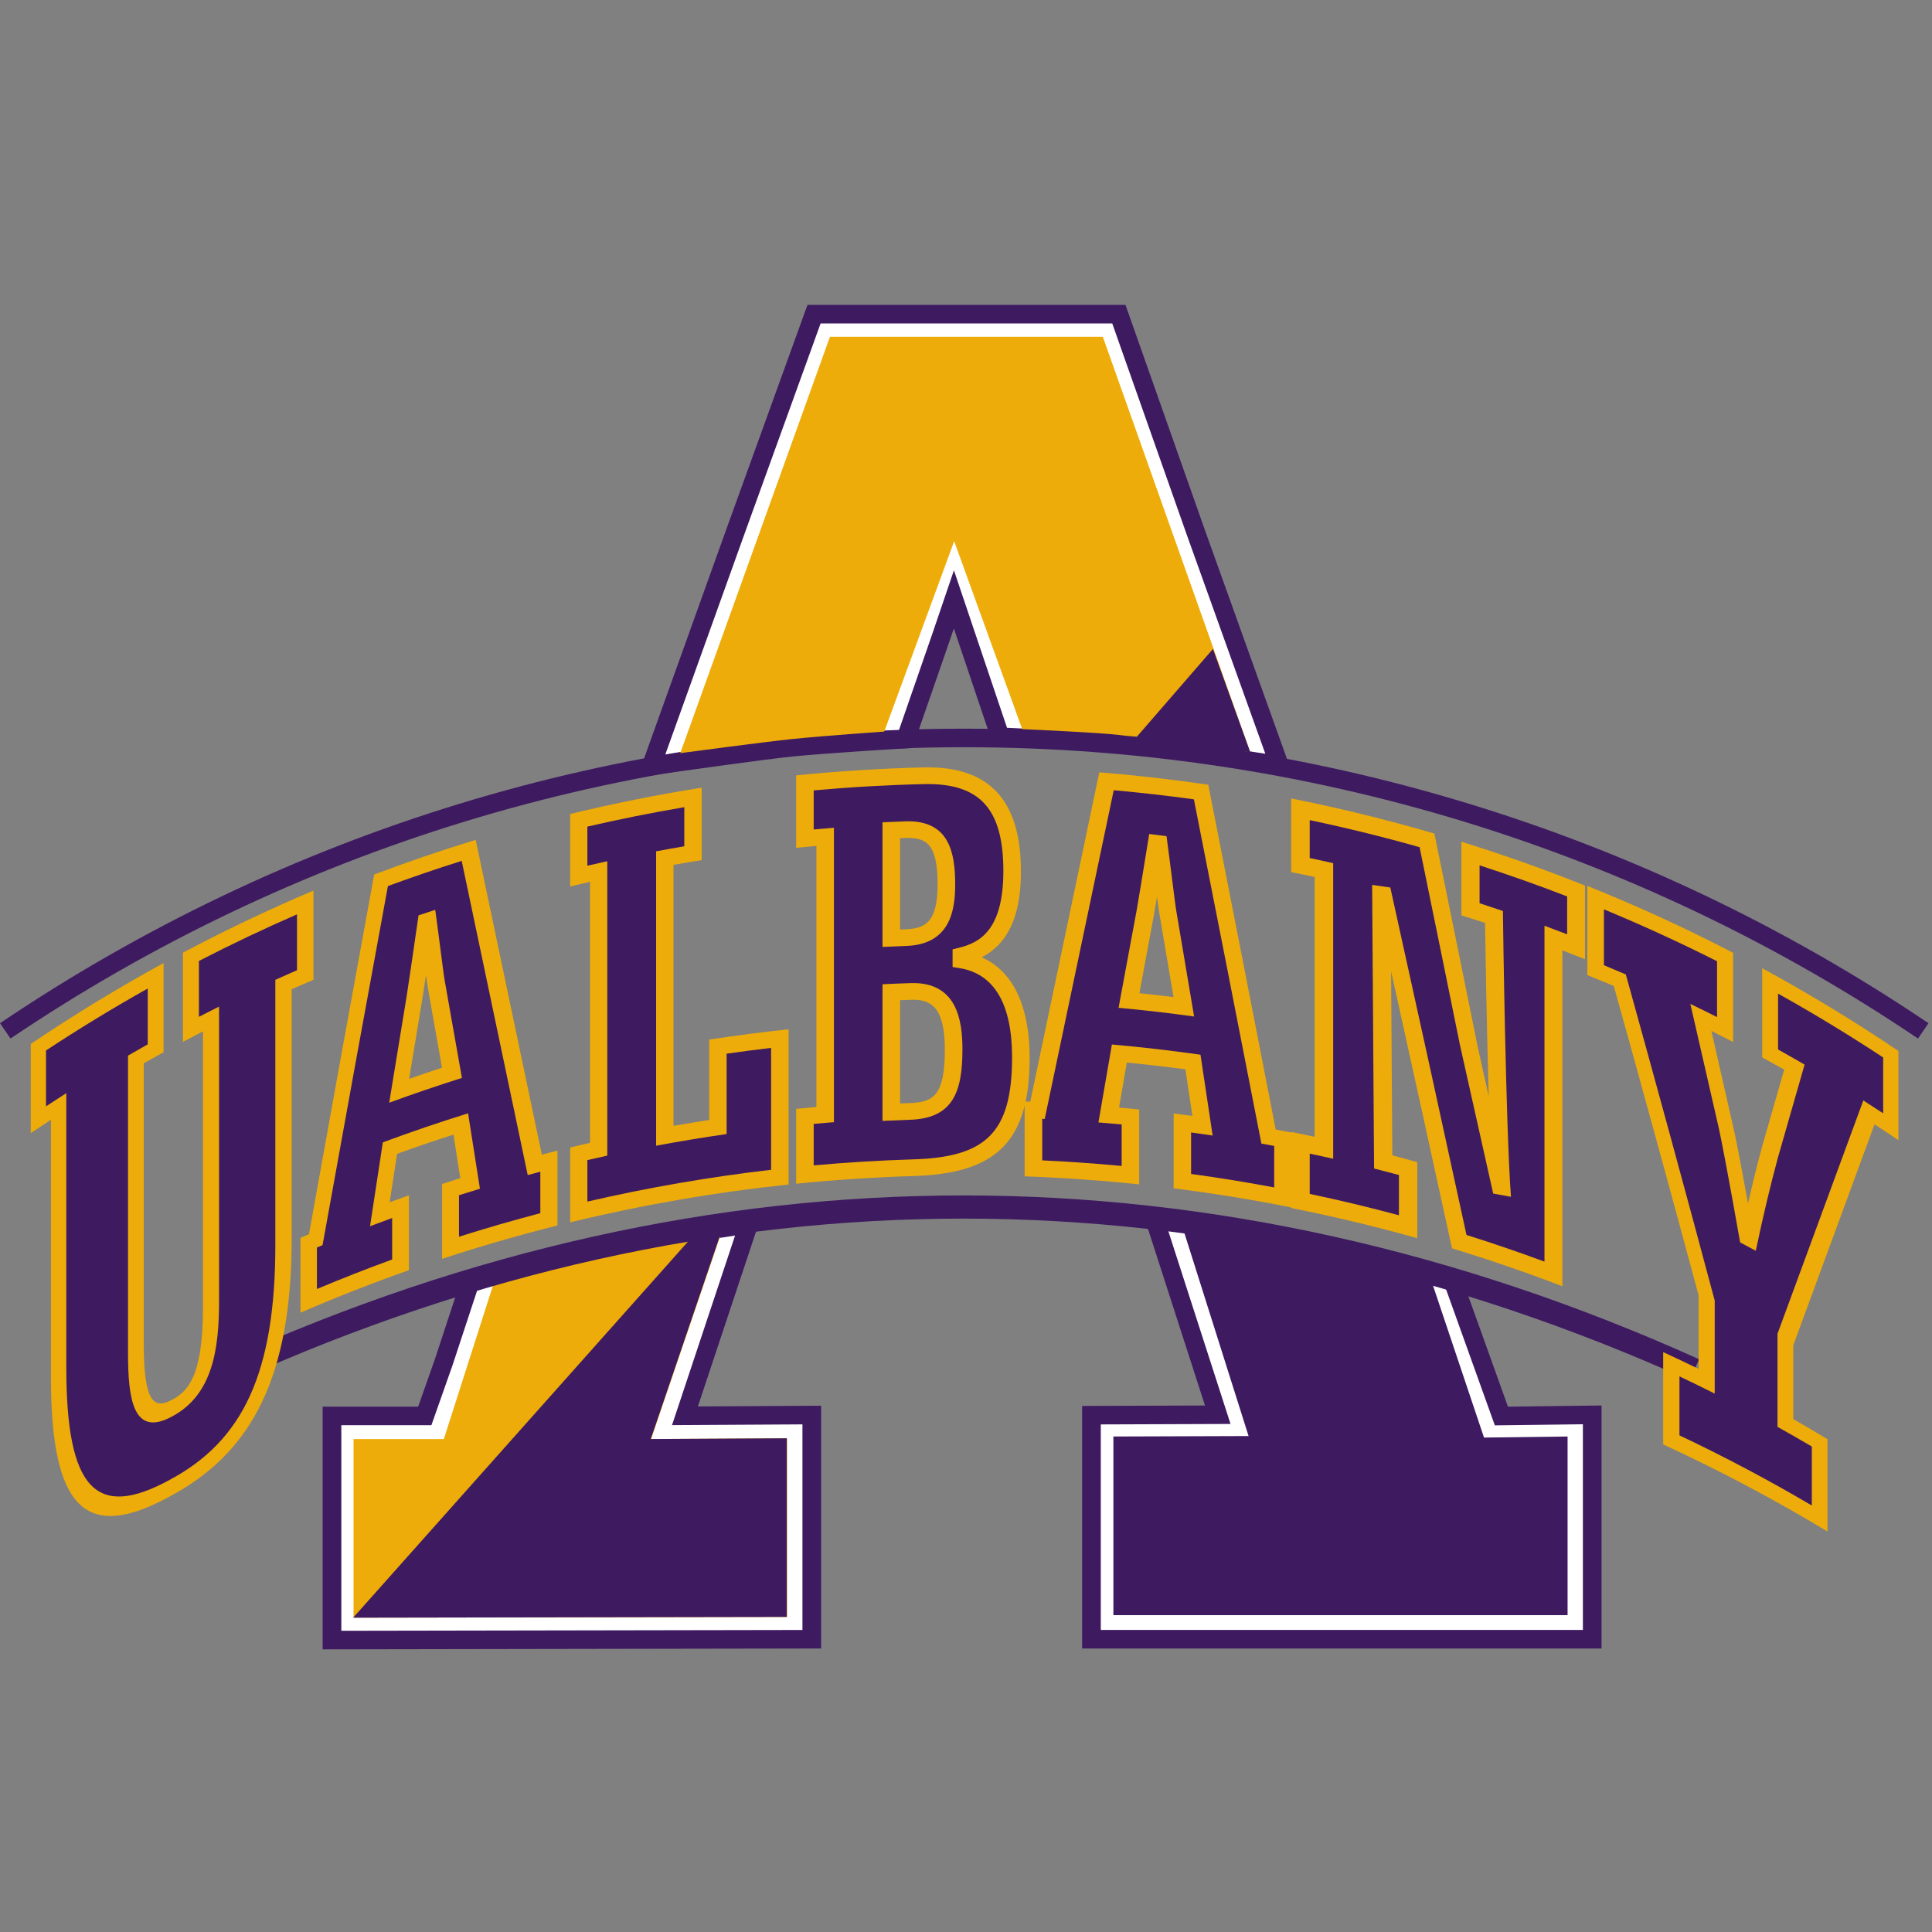 <?xml version="1.0" encoding="UTF-8"?>
<svg width="200px" height="200px" viewBox="0 0 200 200" version="1.1" xmlns="http://www.w3.org/2000/svg" xmlns:xlink="http://www.w3.org/1999/xlink">
    <rect x="0" y="0" width="200" height="200" fill="#808080" stroke="none"/>
    <!-- Generator: Sketch 51.3 (57544) - http://www.bohemiancoding.com/sketch -->
    <title>albany-ny</title>
    <desc>Created with Sketch.</desc>
    <defs></defs>
    <g id="albany-ny" stroke="none" stroke-width="1" fill="none" fill-rule="evenodd">
        <g id="albany-ny_BGL" transform="translate(0, 30.846)">
            <g id="albany-ny" transform="translate(0, -0.993)">
                <g id="g10" transform="translate(100, 70.887) scale(-1, 1) rotate(-180) translate(-100, -70.887) translate(0, 0.887)" fill-rule="nonzero">
                    <g id="g12">
                        <path d="M117.817,5.846 L159.996,5.846 L159.996,19.414 L152.031,19.315 L146.712,34.151 C143.886,34.907 137.719,36.539 135.122,37.092 C133.473,37.443 129.64,38.098 126.513,38.618 L132.67,19.514 L117.817,19.461 L117.817,5.846 Z M165.793,0.09 L112.02,0.09 L112.02,25.197 L124.74,25.242 L118.1,45.815 L122.767,45.066 C123.191,44.998 133.201,43.388 136.337,42.72 C139.899,41.962 149.298,39.419 149.696,39.311 L151.157,38.916 L156.103,25.122 L165.793,25.244 L165.793,0.09 Z" id="path16" fill="#3E1A61"></path>
                        <path d="M87.668,133.421 L80.708,114.181 L74.646,97.293 C77.159,97.634 80.011,98.008 81.431,98.151 C83.84,98.393 87.857,98.666 90.24,98.819 L92.872,106.416 L98.766,123.742 L107.071,99.109 C114.15,98.771 115.804,98.613 116.825,98.516 C117.063,98.494 117.258,98.474 117.495,98.458 C118.926,98.358 122.295,97.893 125.174,97.473 L119.252,113.988 L112.398,133.421 L87.668,133.421 Z M65.971,90.269 L75.25,116.12 L83.59,139.177 L116.51,139.177 L124.718,115.905 L133.894,90.319 L129.083,91.065 C126.428,91.477 119.1,92.576 117.088,92.716 C116.8,92.737 116.563,92.759 116.272,92.786 C115.285,92.881 113.445,93.055 104.819,93.452 L102.835,93.543 L98.742,105.682 L98.359,104.558 L94.462,93.31 L92.527,93.194 C92.456,93.19 85.413,92.766 82.017,92.424 C79.328,92.153 70.805,90.951 70.719,90.939 L65.971,90.269 Z" id="path18" fill="#3E1A61"></path>
                        <path d="M39.198,19.366 L39.198,5.766 L79.203,5.836 L79.203,19.43 L64.211,19.343 L70.43,38.045 C67.504,37.564 64.305,37.016 63.114,36.742 C61.876,36.459 61.024,36.289 60.271,36.138 C58.557,35.797 57.279,35.542 52.464,34.124 L50.498,28.157 L47.4,19.366 L39.198,19.366 Z M33.401,0 L33.401,25.122 L43.287,25.122 L45.016,30.03 L47.896,38.773 L49.345,39.206 C55.635,41.085 57.177,41.393 59.13,41.782 C59.879,41.931 60.653,42.085 61.808,42.351 C64.366,42.937 73.825,44.425 74.227,44.488 L78.922,45.225 L72.245,25.146 L85,25.219 L85,0.09 L33.401,0 Z" id="path20" fill="#3E1A61"></path>
                        <path d="M129.53,93.908 L121.982,114.954 L114.454,136.299 L85.629,136.299 L77.98,115.154 L70.311,93.789 C70.311,93.789 78.946,95.007 81.724,95.287 C85.22,95.64 92.352,96.067 92.352,96.067 L95.614,105.479 L98.754,114.712 L101.854,105.519 L104.953,96.326 C115.822,95.827 115.979,95.679 117.292,95.587 C119.868,95.407 129.53,93.908 129.53,93.908" id="path22" fill="#FFFFFF"></path>
                        <path d="M86.309,135.34 L78.889,114.829 L71.757,94.959 C74.39,95.325 79.561,96.034 81.627,96.242 C84.485,96.53 89.807,96.87 91.648,96.985 L94.7,105.792 L98.758,117.722 L105.659,97.254 C113.819,96.875 115.58,96.707 116.643,96.606 C116.898,96.582 117.107,96.562 117.36,96.544 C119.328,96.407 125.205,95.536 128.076,95.101 L121.072,114.632 L113.768,135.34 L86.309,135.34 Z M68.864,92.615 L77.07,115.476 L84.95,137.258 L115.139,137.258 L122.894,115.271 L130.985,92.712 L129.381,92.961 C129.285,92.976 119.73,94.455 117.224,94.63 C116.954,94.649 116.731,94.671 116.458,94.696 C115.385,94.798 113.588,94.969 104.909,95.368 L104.247,95.399 L98.75,111.702 L96.529,105.172 L93.056,95.148 L92.411,95.109 C92.339,95.105 85.257,94.679 81.822,94.333 C79.095,94.058 70.533,92.851 70.447,92.839 L68.864,92.615 Z" id="path24" fill="#FFFFFF"></path>
                        <path d="M198.551,63.23 C169.312,82.96 135.171,93.388 99.819,93.388 C64.466,93.388 30.325,82.96 1.086,63.23 L0,64.817 C29.56,84.764 64.077,95.307 99.819,95.307 C135.559,95.307 170.077,84.764 199.637,64.817 L198.551,63.23" id="path26" fill="#3E1A61"></path>
                        <path d="M129.421,92.892 L114.163,135.874 L85.915,135.874 L70.42,92.775 C70.42,92.775 79.366,93.969 82.088,94.244 C85.514,94.589 91.537,95.007 91.537,95.007 L98.777,114.719 L105.818,95.262 C116.471,94.772 115.657,94.627 116.944,94.537 C119.469,94.361 129.421,92.892 129.421,92.892" id="path28" fill="#EDAC09"></path>
                        <path d="M122.304,42.224 L125.517,32.277 L128.705,22.378 L121.812,22.354 L114.919,22.329 L114.919,12.648 L114.919,2.968 L138.906,2.968 L162.894,2.968 L162.894,12.648 L162.894,22.329 L158.481,22.274 L154.067,22.219 L151.5,29.377 L148.933,36.535 C148.933,36.535 139.254,39.157 135.73,39.906 C132.63,40.566 122.304,42.224 122.304,42.224" id="path30" fill="#FFFFFF"></path>
                        <path d="M115.885,3.927 L161.928,3.927 L161.928,21.358 L153.389,21.251 L148.193,35.74 C146.186,36.281 138.535,38.328 135.528,38.968 C133.209,39.462 126.709,40.536 123.706,41.025 L130.027,21.424 L115.885,21.373 L115.885,3.927 Z M163.86,2.008 L113.953,2.008 L113.953,23.285 L127.383,23.333 L120.903,43.421 L122.458,43.172 C122.881,43.104 132.844,41.501 135.932,40.844 C139.443,40.097 148.791,37.568 149.187,37.46 L149.674,37.328 L154.745,23.187 L163.86,23.301 L163.86,2.008 Z" id="path32" fill="#FFFFFF"></path>
                        <path d="M74.679,41.645 L71.454,31.944 L68.228,22.244 L75.165,22.285 L82.101,22.325 L82.101,12.644 L82.101,2.963 L59.2,2.923 L36.3,2.883 L36.3,12.564 L36.3,22.244 L40.821,22.244 L45.343,22.244 L47.762,29.108 L50.18,36.45 C58.737,39.007 58.194,38.567 62.461,39.547 C64.949,40.117 74.679,41.645 74.679,41.645" id="path34" fill="#FFFFFF"></path>
                        <path d="M37.266,21.285 L37.266,3.844 L81.135,3.921 L81.135,21.36 L66.888,21.277 L73.264,40.449 C70.413,39.993 64.505,39.031 62.678,38.612 C61.469,38.334 60.63,38.167 59.89,38.019 C58.017,37.646 56.649,37.374 50.942,35.676 L48.68,28.809 L46.029,21.285 L37.266,21.285 Z M35.334,1.922 L35.334,23.204 L44.658,23.204 L46.85,29.424 L49.419,37.224 L49.902,37.369 C56.104,39.222 57.607,39.522 59.51,39.901 C60.237,40.046 61.061,40.21 62.243,40.481 C64.735,41.054 74.129,42.53 74.528,42.593 L76.094,42.838 L69.567,23.211 L83.068,23.289 L83.068,2.005 L35.334,1.922 Z" id="path36" fill="#FFFFFF"></path>
                        <path d="M122.496,43.449 L129.252,22.081 L115.258,22.033 L115.258,3.538 L162.275,3.538 L162.275,22.033 L153.624,21.924 L148.11,38.353 C137.96,41.102 138.777,40.512 135.654,41.176 C132.616,41.823 122.496,43.449 122.496,43.449" id="path38" fill="#3E1A61"></path>
                        <path d="M74.695,43.182 L67.406,21.771 L81.485,21.849 L81.485,3.355 L36.6,3.277 L36.6,21.771 L45.945,21.771 L51.169,38.091 C59.554,40.596 58.056,40.165 62.238,41.125 C64.675,41.685 74.695,43.182 74.695,43.182" id="path40" fill="#EDAC09"></path>
                        <polyline id="path42" fill="#3E1A61" points="74.655 43.182 67.366 21.771 81.445 21.849 81.445 3.355 36.559 3.277 71.821 42.884 74.655 43.182"></polyline>
                        <path d="M24.593,27.842 L23.593,30.025 C48.509,41.281 74.131,46.989 99.747,46.989 C125.362,46.989 150.984,41.281 175.9,30.025 L174.9,27.842 C150.3,38.956 125.015,44.591 99.747,44.591 C74.479,44.591 49.193,38.956 24.593,27.842" id="path44" fill="#3E1A61"></path>
                        <path d="M6.066,56.202 C5.366,55.75 4.667,55.291 3.972,54.827 C3.972,57.33 3.972,59.833 3.972,62.335 C7.939,64.98 11.99,67.445 16.112,69.729 C16.112,67.226 16.112,64.723 16.112,62.221 C15.428,61.842 14.746,61.458 14.066,61.07 C14.066,51.088 14.066,41.106 14.066,31.124 C14.069,25.548 14.933,23.408 17.816,24.972 C20.822,26.584 21.844,29.813 21.842,35.714 C21.842,45.561 21.842,55.408 21.842,65.255 C21.147,64.904 20.454,64.548 19.764,64.186 C19.764,66.689 19.764,69.192 19.764,71.694 C23.652,73.727 27.599,75.602 31.597,77.319 C31.597,74.817 31.597,72.314 31.597,69.811 C30.846,69.489 30.097,69.161 29.35,68.827 C29.35,60.002 29.35,51.177 29.35,42.352 C29.367,28.747 25.782,21.069 17.581,16.693 C9.359,12.181 6.084,15.718 6.066,28.597 C6.066,37.799 6.066,47 6.066,56.202" id="path46" fill="#3E1A61"></path>
                        <path d="M4.762,56.215 C5.46,56.674 6.16,57.129 6.863,57.577 C6.863,48.087 6.863,38.598 6.863,29.109 C6.878,16.549 9.965,13.381 17.581,17.556 C25.148,21.6 28.517,28.62 28.503,41.971 C28.503,51.084 28.503,60.197 28.503,69.309 C29.249,69.647 29.997,69.98 30.746,70.307 C30.746,72.233 30.746,74.161 30.746,76.087 C27.322,74.595 23.936,72.986 20.593,71.262 C20.593,69.335 20.593,67.407 20.593,65.481 C21.285,65.838 21.98,66.19 22.676,66.537 C22.676,56.402 22.676,46.268 22.676,36.132 C22.681,31.183 22.068,26.375 17.816,24.109 C13.787,21.912 13.257,25.917 13.252,30.656 C13.252,40.925 13.252,51.194 13.252,61.464 C13.93,61.857 14.61,62.244 15.293,62.628 C15.293,64.554 15.293,66.481 15.293,68.408 C11.725,66.407 8.213,64.269 4.762,61.996 C4.762,60.069 4.762,58.142 4.762,56.215 Z M17.581,15.83 C8.93,11.083 5.292,14.484 5.272,28.081 C5.272,36.995 5.272,45.909 5.272,54.823 C4.574,54.366 3.877,53.903 3.183,53.435 C3.183,56.513 3.183,59.592 3.183,62.67 C7.664,65.693 12.253,68.485 16.933,71.044 C16.933,67.966 16.933,64.888 16.933,61.81 C16.248,61.435 15.564,61.055 14.883,60.67 C14.883,50.976 14.883,41.282 14.883,31.588 C14.883,25.449 15.998,24.854 17.816,25.836 C19.354,26.668 21.01,28.117 21.01,35.29 C21.01,44.85 21.01,54.408 21.01,63.968 C20.317,63.613 19.625,63.253 18.936,62.888 C18.936,65.966 18.936,69.044 18.936,72.122 C23.367,74.469 27.876,76.61 32.45,78.546 C32.45,75.468 32.45,72.39 32.45,69.312 C31.698,68.994 30.947,68.669 30.198,68.34 C30.198,59.803 30.198,51.265 30.198,42.728 C30.217,28.351 26.191,20.426 17.581,15.83 Z" id="path48" fill="#EDAC09"></path>
                        <path d="M46.785,59.686 C46.255,62.682 45.726,65.675 45.198,68.666 C45.054,69.363 44.766,71.938 44.19,76.151 C43.52,71.515 43.089,68.633 42.945,67.713 C42.403,64.42 41.861,61.124 41.321,57.825 C43.134,58.477 44.955,59.097 46.785,59.686 Z M31.955,42.101 C32.199,42.205 32.444,42.309 32.688,42.412 C34.925,54.862 37.178,67.263 39.445,79.615 C42.447,80.733 45.473,81.765 48.52,82.711 C50.788,71.908 53.069,61.057 55.358,50.158 C55.845,50.287 56.333,50.414 56.821,50.539 C56.821,48.532 56.821,46.525 56.821,44.517 C53.405,43.641 50.01,42.659 46.641,41.572 C46.641,43.579 46.641,45.586 46.641,47.593 C47.314,47.811 47.989,48.025 48.665,48.233 C48.343,50.287 48.021,52.338 47.7,54.389 C45.241,53.613 42.797,52.78 40.367,51.891 C40.018,49.61 39.669,47.329 39.32,45.046 C40.033,45.312 40.748,45.573 41.463,45.83 C41.463,43.823 41.463,41.815 41.463,39.808 C38.266,38.662 35.095,37.419 31.955,36.079 C31.955,38.086 31.955,40.094 31.955,42.101 Z" id="path50" fill="#3E1A61"></path>
                        <path d="M42.353,59.055 C43.483,59.454 44.617,59.84 45.754,60.213 C45.281,62.89 44.808,65.564 44.337,68.236 C44.281,68.505 44.207,69.029 44.102,69.829 C43.966,68.923 43.865,68.255 43.805,67.869 C43.32,64.934 42.836,61.996 42.353,59.055 Z M47.818,59.152 C45.294,58.356 42.784,57.502 40.29,56.588 C40.888,60.248 41.488,63.905 42.088,67.559 C42.249,68.589 42.706,71.672 43.328,75.984 C43.903,76.177 44.479,76.367 45.056,76.553 C45.313,74.674 45.513,73.121 45.668,71.913 C45.857,70.444 45.982,69.472 46.056,69.111 C46.643,65.794 47.23,62.475 47.818,59.152 Z M47.517,42.715 C50.306,43.599 53.112,44.411 55.934,45.151 C55.934,46.582 55.934,48.014 55.934,49.446 C55.498,49.332 55.062,49.216 54.628,49.098 C52.34,59.987 50.062,70.828 47.796,81.621 C45.234,80.814 42.687,79.945 40.157,79.015 C37.887,66.674 35.631,54.283 33.391,41.843 C33.197,41.762 33.003,41.681 32.809,41.6 C32.809,40.168 32.809,38.736 32.809,37.304 C35.385,38.387 37.981,39.405 40.596,40.358 C40.596,41.79 40.596,43.221 40.596,44.653 C39.831,44.374 39.067,44.09 38.305,43.8 C38.746,46.696 39.188,49.59 39.63,52.483 C42.551,53.567 45.495,54.569 48.457,55.49 C48.866,52.889 49.274,50.286 49.683,47.682 C48.96,47.463 48.237,47.239 47.517,47.011 C47.517,45.579 47.517,44.147 47.517,42.715 Z M57.709,43.879 C53.697,42.873 49.713,41.721 45.765,40.423 C45.765,43.006 45.765,45.589 45.765,48.171 C46.392,48.378 47.02,48.58 47.649,48.779 C47.413,50.281 47.178,51.784 46.943,53.285 C44.988,52.658 43.042,51.995 41.106,51.296 C40.849,49.626 40.593,47.956 40.337,46.285 C41.001,46.529 41.666,46.768 42.332,47.002 C42.332,44.419 42.332,41.836 42.332,39.254 C38.551,37.921 34.805,36.453 31.104,34.85 C31.104,37.433 31.104,40.016 31.104,42.598 C31.397,42.725 31.692,42.852 31.986,42.977 C34.22,55.438 36.47,67.85 38.734,80.212 C42.206,81.523 45.712,82.718 49.245,83.798 C51.515,72.984 53.798,62.122 56.09,51.213 C56.629,51.354 57.169,51.493 57.709,51.628 C57.709,49.045 57.709,46.462 57.709,43.879 Z" id="path52" fill="#EDAC09"></path>
                        <path d="M59.914,51.302 C60.599,51.464 61.286,51.623 61.973,51.777 C61.973,61.359 61.973,70.943 61.973,80.525 C61.286,80.371 60.599,80.214 59.914,80.051 C59.914,81.975 59.914,83.9 59.914,85.824 C63.832,86.753 67.776,87.542 71.738,88.193 C71.738,86.268 71.738,84.344 71.738,82.419 C70.764,82.259 69.791,82.091 68.82,81.914 C68.82,72.331 68.82,62.748 68.82,53.165 C70.648,53.498 72.48,53.801 74.315,54.074 C74.315,56.848 74.315,59.621 74.315,62.394 C76.449,62.712 78.588,62.99 80.729,63.227 C80.729,58.446 80.729,53.665 80.729,48.885 C73.74,48.109 66.787,46.908 59.914,45.28 C59.914,47.287 59.914,49.295 59.914,51.302" id="path54" fill="#3E1A61"></path>
                        <path d="M60.805,46.352 C67.091,47.805 73.441,48.903 79.824,49.645 C79.824,53.85 79.824,58.055 79.824,62.261 C78.286,62.082 76.751,61.883 75.219,61.663 C75.219,58.89 75.219,56.116 75.219,53.343 C72.78,52.992 70.346,52.591 67.921,52.136 C67.921,62.295 67.921,72.453 67.921,82.612 C68.892,82.794 69.864,82.967 70.837,83.132 C70.837,84.481 70.837,85.83 70.837,87.179 C67.478,86.609 64.132,85.939 60.805,85.17 C60.805,83.821 60.805,82.472 60.805,81.123 C61.491,81.282 62.178,81.436 62.866,81.586 C62.866,71.428 62.866,61.269 62.866,51.111 C62.178,50.961 61.491,50.806 60.805,50.647 C60.805,49.216 60.805,47.784 60.805,46.352 Z M81.636,48.12 C74.039,47.317 66.483,46.012 59.023,44.203 C59.023,46.786 59.023,49.369 59.023,51.952 C59.708,52.118 60.394,52.28 61.08,52.438 C61.08,61.445 61.08,70.452 61.08,79.459 C60.394,79.302 59.708,79.14 59.023,78.974 C59.023,81.474 59.023,83.975 59.023,86.474 C63.531,87.567 68.073,88.476 72.639,89.201 C72.639,86.702 72.639,84.202 72.639,81.701 C71.665,81.547 70.691,81.383 69.719,81.212 C69.719,72.205 69.719,63.197 69.719,54.19 C70.949,54.407 72.18,54.61 73.413,54.8 C73.413,57.574 73.413,60.348 73.413,63.121 C76.147,63.543 78.889,63.899 81.636,64.189 C81.636,58.832 81.636,53.476 81.636,48.12 Z" id="path56" fill="#EDAC09"></path>
                        <path d="M94.167,55.684 C97.52,55.786 98.721,57.319 98.721,62.108 C98.721,66.325 97.42,68.199 94.318,68.107 C93.634,68.085 92.951,68.059 92.268,68.029 C92.268,63.89 92.268,59.751 92.268,55.611 C92.9,55.639 93.534,55.663 94.167,55.684 Z M93.767,73.677 C96.769,73.776 97.97,75.383 97.97,79.176 C97.97,83.269 96.87,84.955 93.767,84.854 C93.267,84.836 92.767,84.816 92.268,84.795 C92.268,81.069 92.268,77.344 92.268,73.618 C92.767,73.64 93.267,73.659 93.767,73.677 Z M83.326,55.175 C84.024,55.242 84.722,55.304 85.421,55.363 C85.421,64.945 85.421,74.529 85.421,84.111 C84.722,84.053 84.024,83.99 83.326,83.924 C83.326,85.848 83.326,87.773 83.326,89.697 C87.431,90.09 91.548,90.336 95.668,90.436 C101.924,90.564 104.777,87.539 104.777,80.544 C104.777,75.384 103.126,72.666 99.521,71.797 C99.521,71.652 99.521,71.508 99.521,71.363 C103.628,70.679 105.678,67.158 105.678,61.268 C105.678,52.728 102.325,50.065 94.417,49.856 C90.715,49.74 87.016,49.506 83.326,49.153 C83.326,51.16 83.326,53.167 83.326,55.175 Z" id="path58" fill="#3E1A61"></path>
                        <path d="M93.177,74.518 C93.374,74.526 93.571,74.533 93.767,74.541 C95.852,74.612 97.06,75.366 97.059,79.163 C97.06,83.313 95.95,84.065 93.767,83.99 C93.571,83.984 93.374,83.976 93.177,83.969 C93.177,80.819 93.177,77.669 93.177,74.518 Z M93.767,72.814 C92.964,72.785 92.16,72.752 91.357,72.713 C91.357,77.014 91.357,81.315 91.357,85.616 C92.16,85.655 92.964,85.689 93.767,85.717 C98.272,85.854 98.881,82.452 98.881,79.183 C98.881,76.479 98.35,72.952 93.767,72.814 Z M93.177,56.512 C93.507,56.525 93.837,56.536 94.167,56.547 C96.686,56.626 97.811,57.415 97.81,62.099 C97.81,66.43 96.414,67.31 94.318,67.243 C93.938,67.231 93.557,67.218 93.177,67.203 C93.177,63.64 93.177,60.076 93.177,56.512 Z M94.167,54.821 C93.23,54.79 92.294,54.751 91.357,54.706 C91.357,59.42 91.357,64.136 91.357,68.85 C92.344,68.899 93.331,68.938 94.318,68.97 C99.08,69.098 99.632,65.078 99.631,62.111 C99.632,57.777 98.701,54.95 94.167,54.821 Z M84.233,50.1 C87.622,50.407 91.019,50.613 94.417,50.719 C102.059,50.916 104.768,53.465 104.768,61.296 C104.768,66.762 102.95,69.919 99.364,70.513 C99.113,70.554 98.862,70.594 98.611,70.634 C98.611,71.244 98.611,71.854 98.611,72.464 C98.839,72.521 99.068,72.577 99.297,72.633 C101.425,73.158 103.867,74.473 103.867,80.567 C103.867,86.947 101.491,89.691 95.668,89.572 C91.852,89.48 88.038,89.262 84.233,88.918 C84.233,87.569 84.233,86.22 84.233,84.872 C84.931,84.935 85.63,84.993 86.329,85.048 C86.329,74.89 86.329,64.731 86.329,54.573 C85.63,54.518 84.931,54.459 84.233,54.396 C84.233,52.964 84.233,51.532 84.233,50.1 Z M94.417,48.993 C90.412,48.867 86.41,48.603 82.418,48.2 C82.418,50.783 82.418,53.366 82.418,55.949 C83.116,56.019 83.814,56.085 84.513,56.147 C84.513,65.155 84.513,74.163 84.513,83.17 C83.814,83.108 83.116,83.042 82.418,82.971 C82.418,85.471 82.418,87.971 82.418,90.471 C86.825,90.916 91.245,91.192 95.668,91.299 C102.504,91.438 105.687,87.816 105.687,80.515 C105.687,75.931 104.355,73.039 101.624,71.643 C105.673,69.838 106.588,65.093 106.588,61.235 C106.589,52.466 103.062,49.215 94.417,48.993 Z" id="path60" fill="#EDAC09"></path>
                        <path d="M122.549,66.519 C122.002,69.758 121.455,72.994 120.908,76.227 C120.757,76.991 120.458,79.698 119.863,84.176 C119.164,79.848 118.716,77.165 118.568,76.31 C118.003,73.267 117.437,70.222 116.872,67.173 C118.767,66.986 120.659,66.768 122.549,66.519 Z M106.983,55.817 C107.122,55.811 107.261,55.805 107.4,55.799 C109.785,67.203 112.168,78.558 114.546,89.863 C117.817,89.585 121.082,89.214 124.336,88.75 C126.67,76.91 128.998,65.022 131.319,53.086 C131.814,52.995 132.308,52.901 132.801,52.806 C132.801,50.799 132.801,48.791 132.801,46.784 C129.348,47.452 125.879,48.015 122.398,48.471 C122.398,50.478 122.398,52.485 122.398,54.493 C123.095,54.401 123.791,54.306 124.486,54.206 C124.155,56.406 123.824,58.605 123.493,60.803 C120.959,61.152 118.419,61.444 115.875,61.68 C115.509,59.562 115.143,57.442 114.777,55.321 C115.526,55.256 116.273,55.186 117.021,55.112 C117.021,53.105 117.021,51.098 117.021,49.09 C113.681,49.422 110.334,49.657 106.983,49.795 C106.983,51.802 106.983,53.809 106.983,55.817 Z" id="path62" fill="#3E1A61"></path>
                        <path d="M117.949,67.926 C119.128,67.803 120.306,67.667 121.483,67.52 C120.993,70.413 120.503,73.304 120.014,76.193 C119.956,76.487 119.879,77.046 119.77,77.893 C119.629,77.047 119.525,76.431 119.462,76.072 C118.958,73.359 118.454,70.644 117.949,67.926 Z M123.614,65.512 C121.013,65.872 118.406,66.172 115.793,66.413 C116.421,69.796 117.048,73.176 117.674,76.553 C117.798,77.257 118.21,79.718 118.967,84.406 C119.565,84.334 120.163,84.258 120.761,84.179 C121.019,82.237 121.222,80.627 121.38,79.365 C121.583,77.75 121.717,76.683 121.797,76.279 C122.403,72.693 123.009,69.104 123.614,65.512 Z M123.302,49.213 C126.178,48.821 129.046,48.356 131.904,47.818 C131.904,49.25 131.904,50.682 131.904,52.114 C131.462,52.197 131.02,52.278 130.578,52.358 C128.255,64.283 125.926,76.161 123.591,87.992 C120.831,88.373 118.065,88.687 115.293,88.935 C112.914,77.64 110.533,66.296 108.149,54.902 C108.063,54.906 107.978,54.91 107.893,54.914 C107.893,53.482 107.893,52.05 107.893,50.619 C110.637,50.491 113.377,50.299 116.114,50.041 C116.114,51.473 116.114,52.905 116.114,54.337 C115.313,54.412 114.512,54.482 113.71,54.546 C114.174,57.237 114.639,59.926 115.102,62.613 C118.166,62.343 121.225,61.991 124.274,61.557 C124.693,58.77 125.113,55.98 125.532,53.19 C124.789,53.301 124.046,53.407 123.302,53.509 C123.302,52.077 123.302,50.645 123.302,49.213 Z M133.699,45.744 C129.65,46.551 125.579,47.21 121.494,47.724 C121.494,50.306 121.494,52.889 121.494,55.472 C122.143,55.39 122.792,55.305 123.44,55.216 C123.198,56.826 122.955,58.436 122.713,60.045 C120.694,60.314 118.672,60.547 116.647,60.743 C116.379,59.193 116.112,57.641 115.843,56.089 C116.538,56.024 117.233,55.956 117.928,55.883 C117.928,53.3 117.928,50.717 117.928,48.134 C113.985,48.547 110.031,48.825 106.072,48.967 C106.072,51.55 106.072,54.133 106.072,56.715 C106.266,56.708 106.459,56.701 106.652,56.694 C109.037,68.108 111.42,79.472 113.799,90.788 C117.57,90.484 121.332,90.057 125.081,89.506 C127.414,77.655 129.741,65.757 132.06,53.811 C132.607,53.708 133.153,53.602 133.699,53.493 C133.699,50.91 133.699,48.327 133.699,45.744 Z" id="path64" fill="#EDAC09"></path>
                        <path d="M143.189,50.461 C144.05,50.239 144.909,50.01 145.767,49.774 C145.767,47.767 145.767,45.76 145.767,43.752 C142.076,44.767 138.357,45.656 134.62,46.422 C134.62,48.429 134.62,50.436 134.62,52.444 C135.431,52.277 136.242,52.106 137.051,51.928 C137.051,61.511 137.051,71.094 137.051,80.677 C136.242,80.855 135.431,81.027 134.62,81.193 C134.62,83.117 134.62,85.042 134.62,86.966 C139.019,86.066 143.39,84.993 147.723,83.747 C149.172,76.665 150.618,69.565 152.059,62.445 C152.394,60.922 155.486,47.101 155.485,47.092 C154.935,54.295 154.658,75.82 154.658,75.82 C153.848,76.09 153.037,76.354 152.224,76.612 C152.224,78.537 152.224,80.461 152.224,82.385 C155.901,81.219 159.547,79.926 163.155,78.508 C163.155,76.583 163.155,74.659 163.155,72.734 C162.375,73.041 161.594,73.341 160.811,73.636 C160.811,62.046 160.811,50.456 160.811,38.865 C157.587,40.078 154.336,41.192 151.06,42.206 C148.387,54.503 145.699,66.735 142.997,78.9 C143.061,69.421 143.125,59.941 143.189,50.461" id="path66" fill="#3E1A61"></path>
                        <path d="M151.811,42.897 C154.519,42.046 157.21,41.126 159.883,40.137 C159.883,51.728 159.883,63.318 159.883,74.908 C160.667,74.618 161.45,74.322 162.231,74.02 C162.231,75.328 162.231,76.635 162.231,77.942 C159.233,79.101 156.21,80.173 153.165,81.158 C153.165,79.851 153.165,78.544 153.165,77.237 C153.972,76.975 154.778,76.708 155.582,76.435 C155.586,76.129 155.589,75.823 155.593,75.517 C155.596,75.301 155.876,53.937 156.416,46.845 C155.803,46.961 155.189,47.073 154.574,47.183 C154.545,47.33 151.474,61.017 151.142,62.525 C149.75,69.381 148.356,76.219 146.956,83.039 C143.19,84.104 139.397,85.038 135.581,85.841 C135.581,84.534 135.581,83.226 135.581,81.919 C136.391,81.748 137.201,81.572 138.01,81.389 C138.01,71.189 138.01,60.989 138.01,50.788 C137.201,50.971 136.391,51.148 135.581,51.318 C135.581,49.928 135.581,48.538 135.581,47.148 C138.675,46.496 141.755,45.759 144.817,44.936 C144.817,46.327 144.817,47.716 144.817,49.106 C143.96,49.336 143.102,49.56 142.243,49.777 C142.176,59.563 142.11,69.35 142.043,79.136 C142.671,79.049 143.299,78.959 143.925,78.866 C146.567,66.94 149.197,54.95 151.811,42.897 Z M161.737,37.587 C157.965,39.032 154.154,40.339 150.31,41.51 C148.217,51.117 146.115,60.682 144.005,70.206 C144.048,63.851 144.091,57.496 144.134,51.141 C144.996,50.913 145.857,50.678 146.715,50.437 C146.715,47.812 146.715,45.187 146.715,42.563 C142.397,43.776 138.041,44.819 133.659,45.69 C133.659,48.314 133.659,50.939 133.659,53.564 C134.471,53.402 135.282,53.235 136.092,53.062 C136.092,62.027 136.092,70.993 136.092,79.959 C135.282,80.132 134.471,80.299 133.659,80.461 C133.659,83.003 133.659,85.544 133.659,88.086 C138.642,87.095 143.59,85.884 148.488,84.45 C149.99,77.102 151.486,69.734 152.978,62.344 C153.094,61.809 153.561,59.716 154.114,57.238 C153.9,64.377 153.772,72.506 153.733,75.2 C152.918,75.467 152.102,75.727 151.284,75.982 C151.284,78.524 151.284,81.065 151.284,83.607 C155.593,82.266 159.861,80.754 164.078,79.068 C164.078,76.526 164.078,73.985 164.078,71.443 C163.299,71.754 162.519,72.059 161.737,72.359 C161.737,60.768 161.737,49.178 161.737,37.587 Z" id="path68" fill="#EDAC09"></path>
                        <path d="M173.015,29.517 C174.24,28.944 175.459,28.358 176.673,27.755 C176.673,30.634 176.673,33.512 176.673,36.39 C173.708,47.44 170.71,58.399 167.683,69.268 C166.851,69.623 166.017,69.971 165.181,70.312 C165.181,72.814 165.181,75.317 165.181,77.82 C169.714,75.971 174.185,73.922 178.581,71.673 C178.581,69.171 178.581,66.668 178.581,64.165 C177.748,64.591 176.913,65.01 176.076,65.422 C176.972,61.51 177.867,57.59 178.757,53.663 C178.995,52.571 179.767,48.625 180.948,41.864 C181.715,45.492 182.481,48.711 183.244,51.519 C184.085,54.446 184.922,57.365 185.757,60.277 C184.922,60.755 184.085,61.225 183.244,61.689 C183.244,64.191 183.244,66.694 183.244,69.197 C187.488,66.859 191.656,64.329 195.735,61.609 C195.735,59.107 195.735,56.604 195.735,54.101 C194.983,54.603 194.228,55.098 193.47,55.587 C190.628,47.84 187.743,40.002 184.823,32.072 C184.823,29.194 184.823,26.315 184.823,23.437 C186.012,22.766 187.194,22.08 188.371,21.378 C188.371,18.768 188.371,16.157 188.371,13.547 C183.361,16.534 178.235,19.248 173.015,21.685 C173.015,24.296 173.015,26.906 173.015,29.517" id="path70" fill="#3E1A61"></path>
                        <path d="M173.857,22.152 C178.506,19.95 183.079,17.53 187.56,14.89 C187.56,16.925 187.56,18.96 187.56,20.995 C186.382,21.689 185.196,22.369 184.005,23.033 C184.005,26.244 184.005,29.455 184.005,32.667 C187.006,40.815 189.969,48.867 192.889,56.823 C193.577,56.383 194.262,55.939 194.945,55.489 C194.945,57.416 194.945,59.343 194.945,61.27 C191.381,63.618 187.752,65.821 184.064,67.878 C184.064,65.952 184.064,64.024 184.064,62.098 C184.983,61.585 185.899,61.063 186.81,60.532 C185.89,57.318 184.966,54.094 184.038,50.861 C183.283,48.083 182.516,44.851 181.758,41.263 C181.219,41.553 180.679,41.838 180.138,42.122 C179.007,48.572 178.21,52.674 177.951,53.861 C176.966,58.19 175.977,62.508 174.985,66.816 C175.909,66.37 176.83,65.915 177.748,65.452 C177.748,67.379 177.748,69.305 177.748,71.233 C173.898,73.176 169.991,74.967 166.037,76.604 C166.037,74.677 166.037,72.75 166.037,70.823 C166.795,70.509 167.551,70.19 168.306,69.865 C171.405,58.708 174.473,47.455 177.507,36.108 C177.507,32.897 177.507,29.686 177.507,26.475 C176.296,27.085 175.079,27.679 173.857,28.258 C173.857,26.222 173.857,24.187 173.857,22.152 Z M189.178,12.198 C183.643,15.541 177.965,18.546 172.171,21.213 C172.171,24.399 172.171,27.585 172.171,30.771 C173.399,30.206 174.62,29.626 175.836,29.031 C175.836,31.576 175.836,34.121 175.836,36.668 C172.941,47.42 170.014,58.088 167.06,68.669 C166.15,69.053 165.238,69.428 164.323,69.796 C164.323,72.874 164.323,75.952 164.323,79.03 C169.435,76.977 174.471,74.67 179.411,72.109 C179.411,69.031 179.411,65.953 179.411,62.875 C178.664,63.262 177.914,63.643 177.163,64.019 C177.965,60.509 178.764,56.993 179.56,53.471 C179.756,52.565 180.247,50.047 180.951,46.155 C181.45,48.329 181.95,50.34 182.446,52.165 C183.2,54.787 183.951,57.404 184.7,60.014 C183.943,60.441 183.184,60.861 182.422,61.275 C182.422,64.353 182.422,67.432 182.422,70.51 C187.224,67.898 191.93,65.043 196.524,61.944 C196.524,58.866 196.524,55.788 196.524,52.709 C195.702,53.264 194.877,53.81 194.049,54.349 C191.284,46.81 188.479,39.185 185.639,31.473 C185.639,28.927 185.639,26.382 185.639,23.837 C186.826,23.158 188.005,22.466 189.178,21.757 C189.178,18.571 189.178,15.385 189.178,12.198 Z" id="path72" fill="#EDAC09"></path>
                        <polyline id="path74" fill="#3E1A61" points="117.352 94.088 125.565 103.562 129.421 92.892 121.579 93.329 117.352 94.088"></polyline>
                    </g>
                </g>
            </g>
        </g>
    </g>
</svg>